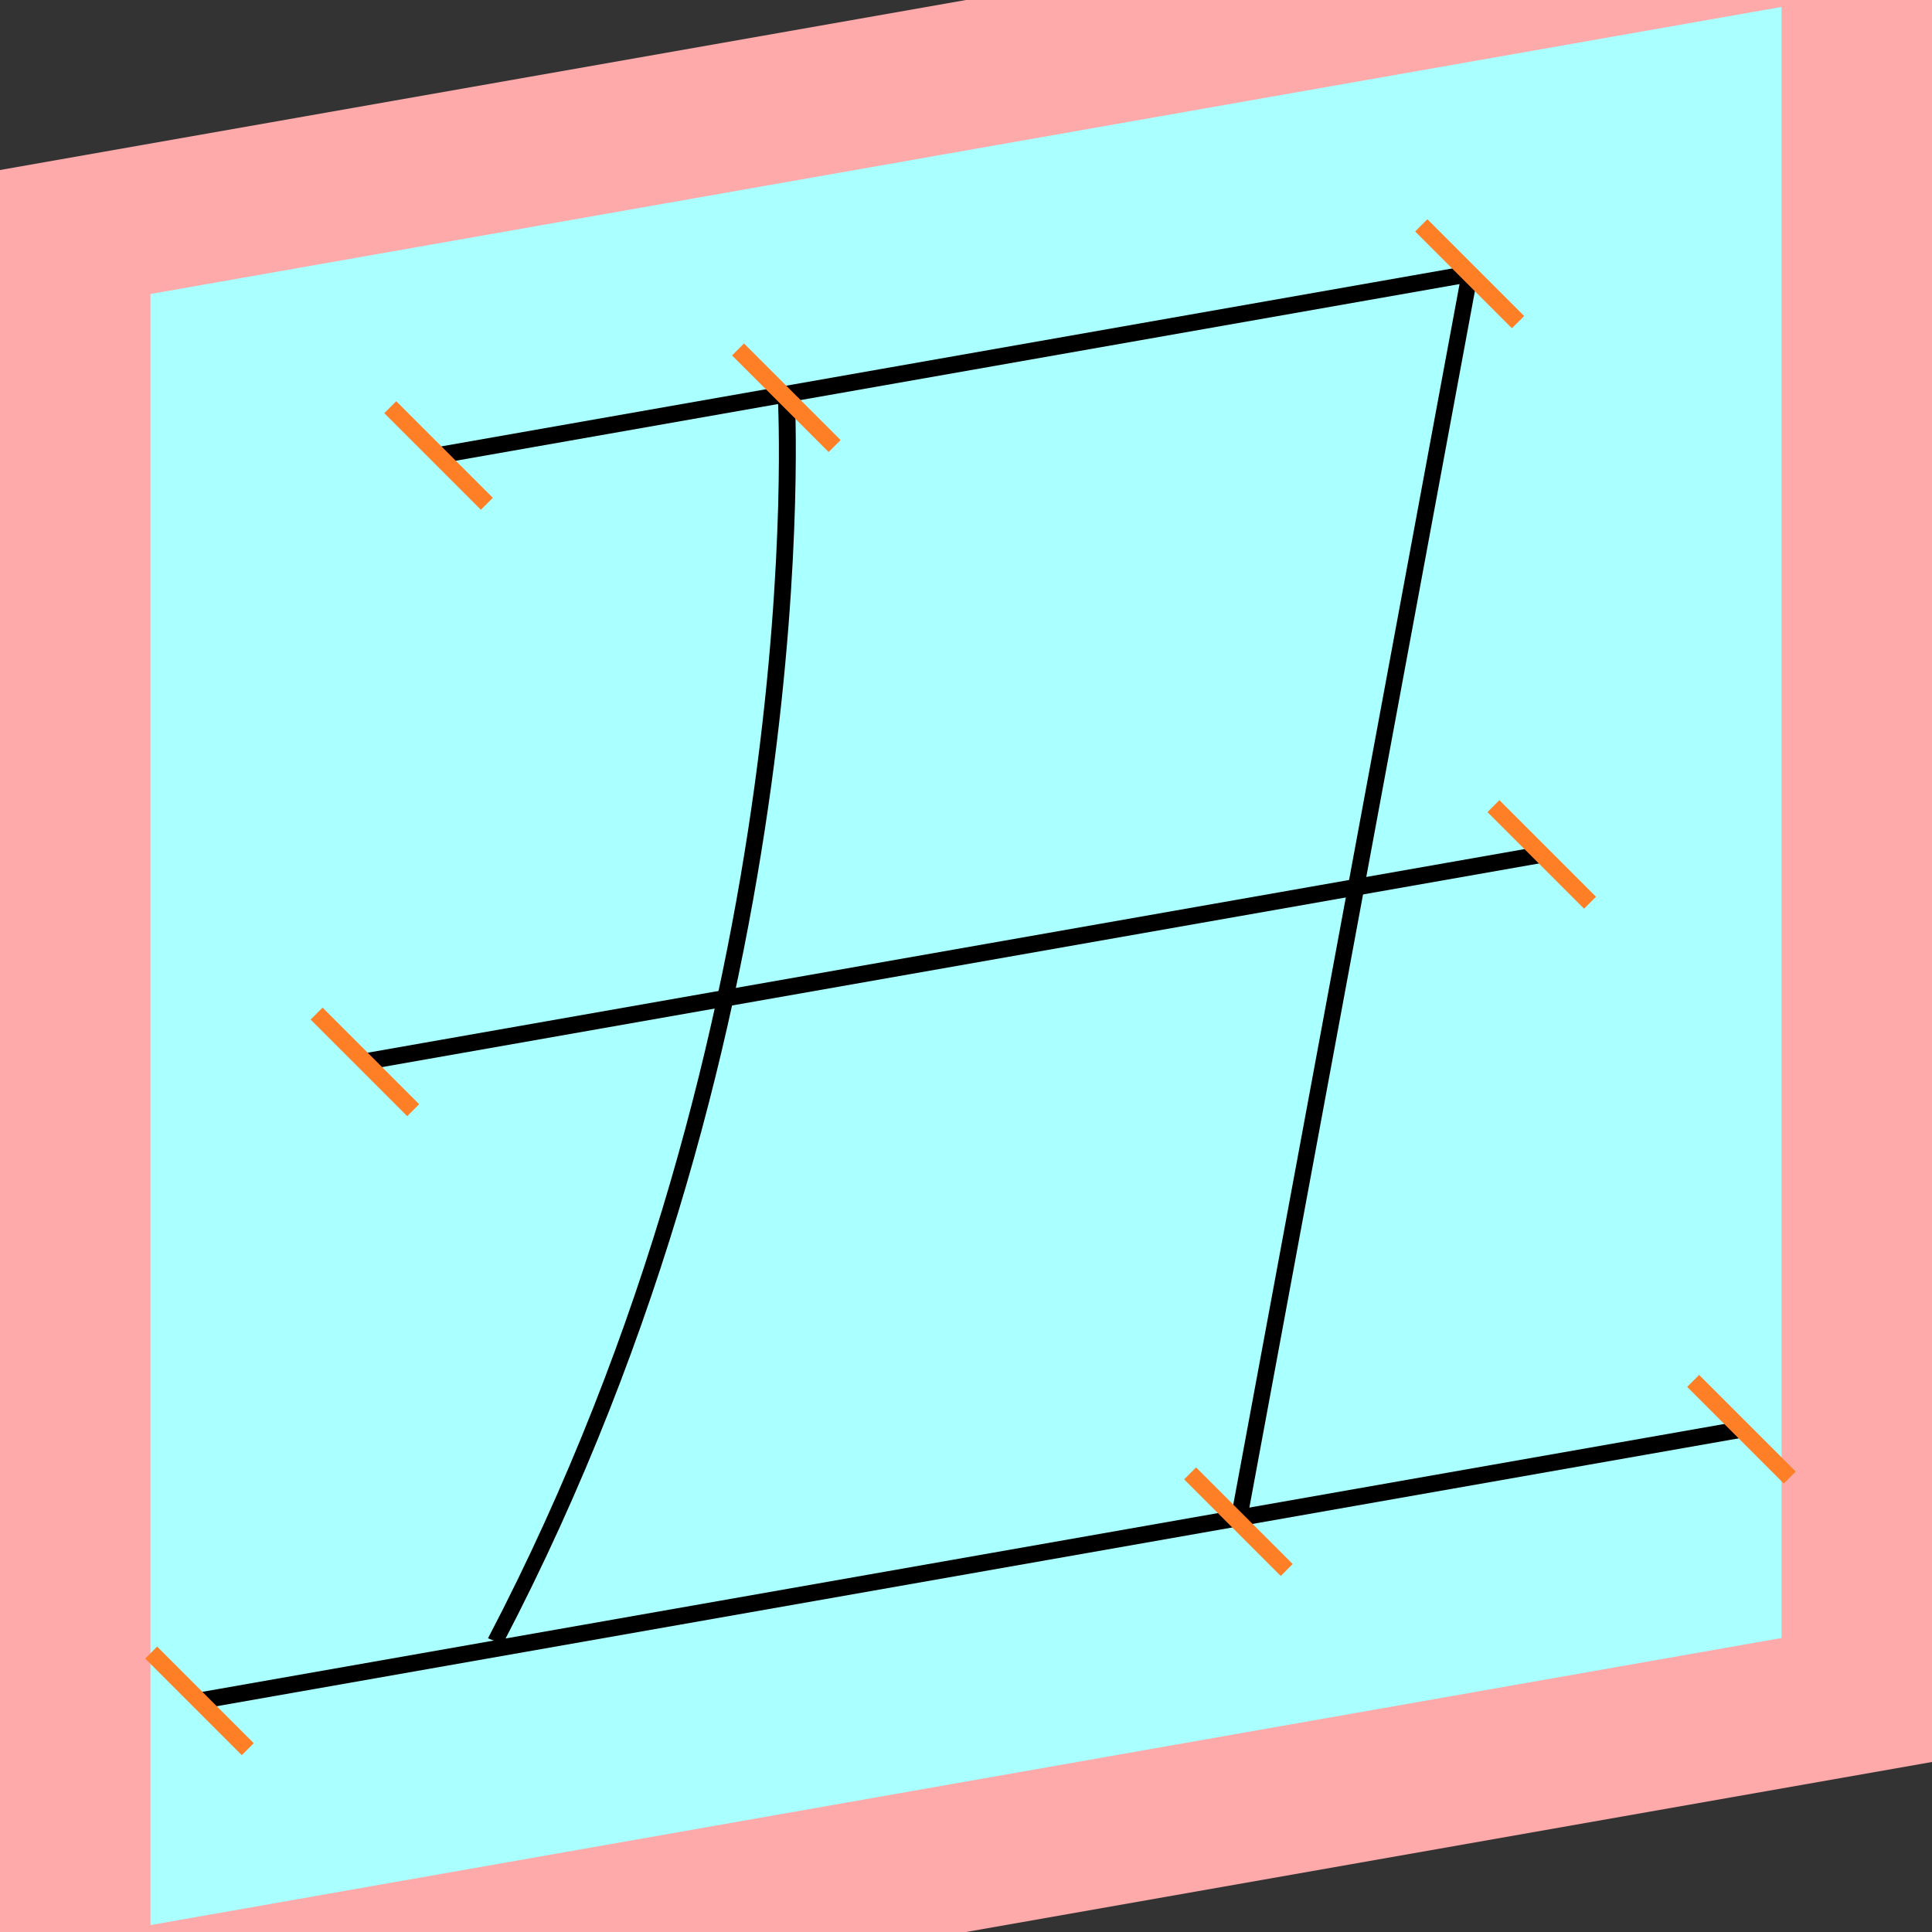 <?xml version="1.0" encoding="UTF-8"?>
<svg width="32mm" height="32mm" version="1.1" viewBox="-4 -4 8 8" xmlns="http://www.w3.org/2000/svg">
    <rect x="-4" y="-4" width="8" height="8" fill="#333333" stroke="none"/>
    <g transform="matrix(1 -0.176 0 1 0 0)">
        <path fill="#faa" d="m-4 -4 h8v8h-8" />
        <path fill="#aff" d="m-3.377 -3.377 h6.754 v6.754 h-6.754" />
        <g fill="none" stroke="#000" stroke-width=".07" id="glyph">
            <path d="M-2.184-2.499h4.269" />
            <path d="M2.086-2.499l-0.958 4.999" />
            <path d="M-2.489-0.042h4.873" />
            <path d="M-0.744-2.484s0.142 2.599-1.205 4.937" />
            <path d="M-3.174 2.484h6.385" />
        </g>
    </g>
    <g stroke="#ff7f27" stroke-width=".07" id="slabs">
        <path d="m -2.184 -2.114 0.2 0.2 -0.4 -0.4 z" />
        <path d="m 2.085 -2.866 0.2 0.2 -0.4 -0.4 z" />
        <path d="m 2.086 -2.867 0.2 0.2 -0.4 -0.4 z" />
        <path d="m 1.128 2.301 0.2 0.2 -0.4 -0.4 z" />
        <path d="m -2.489 0.397 0.2 0.2 -0.4 -0.4 z" />
        <path d="m 2.384 -0.462 0.2 0.2 -0.4 -0.4 z" />
        <path d="m -0.744 -2.353 0.2 0.2 -0.4 -0.4 z" />
        <path d="m -3.174 3.043 0.2 0.2 -0.4 -0.4 z" />
        <path d="m 3.211 1.918 0.2 0.2 -0.4 -0.4 z" />
    </g>
</svg>